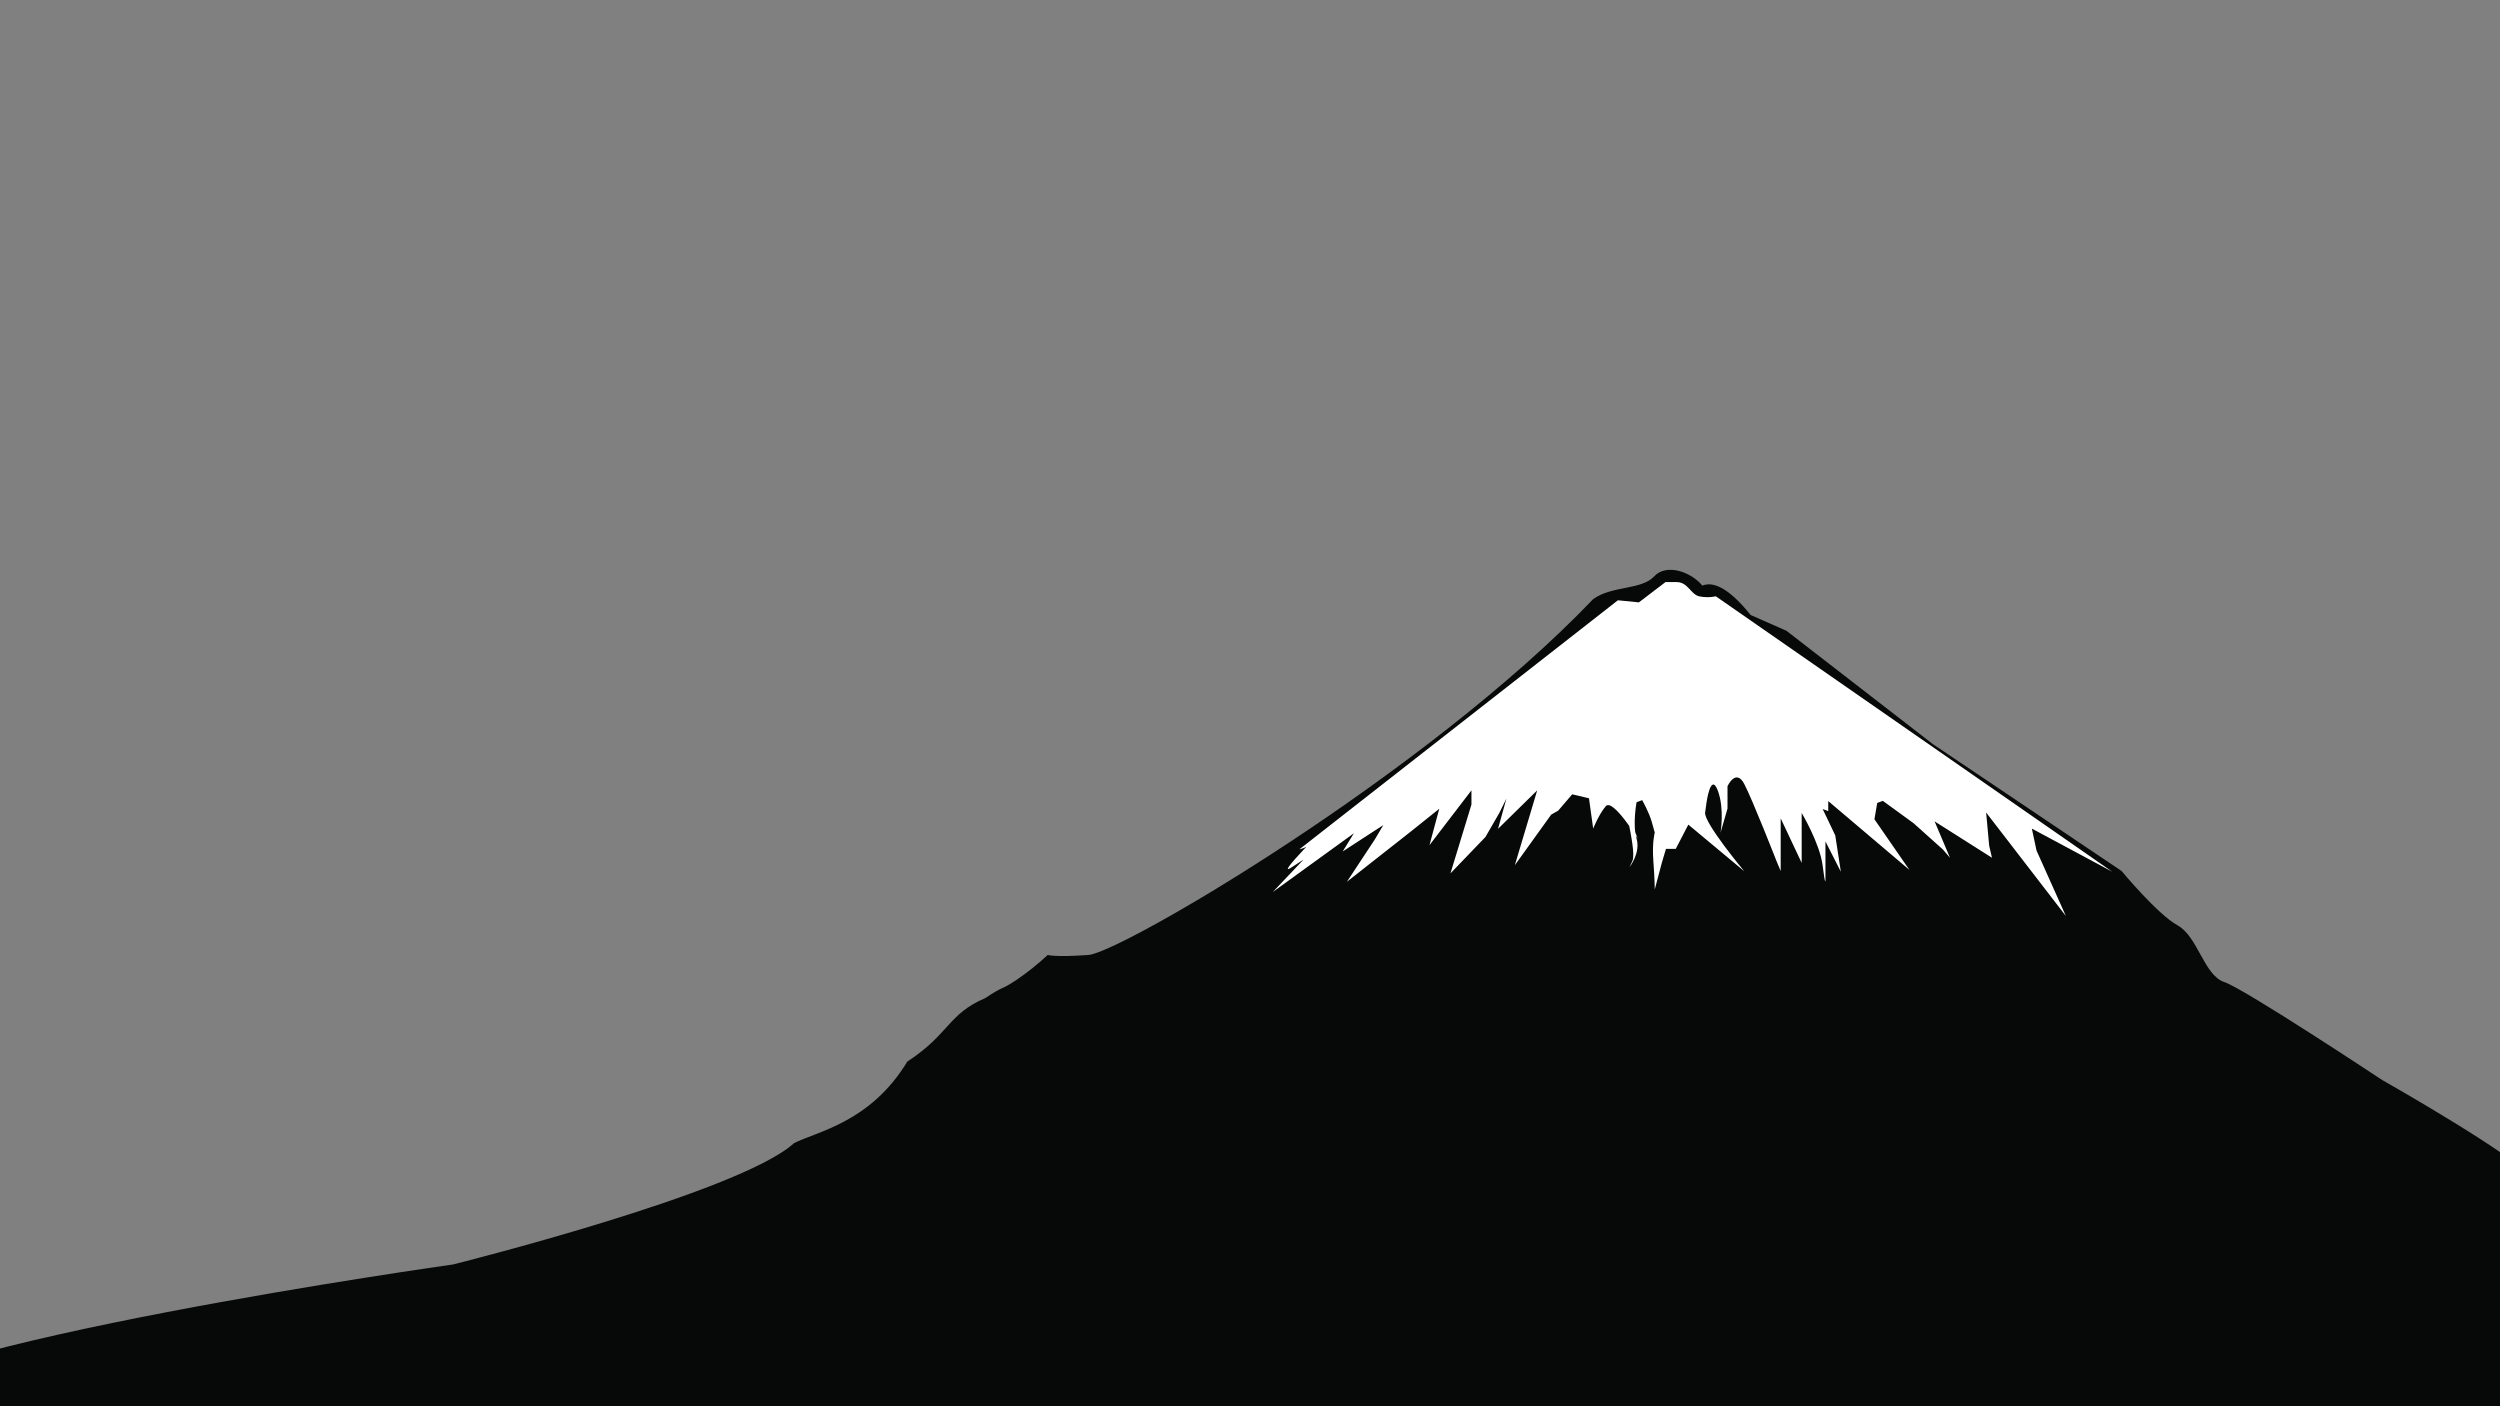 <?xml version="1.0" encoding="utf-8"?>
<!-- Generator: Adobe Illustrator 22.1.0, SVG Export Plug-In . SVG Version: 6.00 Build 0)  -->
<svg version="1.1" id="Layer_1" xmlns="http://www.w3.org/2000/svg" xmlns:xlink="http://www.w3.org/1999/xlink" x="0px" y="0px"
	 viewBox="0 0 1072 603" style="enable-background:new 0 0 1072 603;" xml:space="preserve">
<rect x="0" y="0" width="1072" height="603" fill="#808080" stroke="none"/>
<style type="text/css">
	.st0{fill:#070808;}
	.st1{fill:#FFFFFF;}
</style>
<g id="Group_3" transform="translate(394.755 -150.399)">
	<path id="Path_45" class="st0" d="M-458.2,754.4c17-28,257.7-61.8,257.7-61.8S-77.8,662-54.3,640.6c9.4-4.9,32.7-8.7,48.6-35
		c18-11.7,17.4-20.4,33.4-27.2c8.7-5.8,6-2.9,13.4-7.8c4.7-3.2,9.2-6.8,13.4-10.7c0,0,3.3,1,17.4,0s145-77.8,216.5-152.6
		c8-5.8,20.7-3.9,26.1-9.7c5.3-5.8,16-1.9,20.7,3.9c4.7-1.9,11.4,1,20.7,12.6l15.4,6.8l62.8,48.6l80.9,54.4c0,0,15.3,18.5,24,23.3
		s11.3,21.4,20,24.3s67.7,42,67.7,42s57.1,32.3,65.1,42.6c12.2,15.5,90.7,51.4,99.9,64.3c6.9,9.7,114.6,33.9,114.6,33.9
		L-458.2,754.4z"/>
	<path id="Path_46" class="st1" d="M162.4,514.6c3.6-0.9,3.6-1.7,3.6-1.7s-12.6,13-7.2,9.6l5.4-3.5L151,532.9l34.8-25.2l-4.8,7.8
		l12-7.8l5.4-3.5l-3.6,6.1l-12,18.2l27.6-21.7l12-9.6l-4.2,15.6l18-23.5v6.1l-9,29.5l15-15.6l6-10.4l3-6.1l-3.6,13l16.8-16.5
		l-9.6,32.1l15.6-21.7l3-1.7l6-7l7.2,1.7l1.8,13c0,0,2.4-6.1,5.4-9.6c3-3.5,13.7,13.9,13.7,13.9s-5.3-13.9-4.1-7.8s3,14.8,1.8,17.4
		l-1.2,2.6c0,0,4.8-6.1,3-12.2s0-15.6,0-15.6l2.4-0.9c0,0,3,5.2,4.2,9.6l1.2,4.3c0,0-1.2,4.3-0.6,12.2c0.6,7.8,0.6,12.2,0.6,12.2
		l3-11.3l1.8-6.1h4.2l5.4-10.4l24,20c0,0-17.4-20.8-16.8-25.2l0.6-4.3c0,0,1.8-13,4.8-5.2s1.2,18.2,1.2,18.2l3-10.4v-9.6
		c0,0,3.6-7.8,7.2-0.9s13.8,33,13.8,33l1.8,4.3v-22.6l9,19.1V499c0,0,7.8,13,9,22.6c1.2,9.6,1.2,6.1,1.2,6.1v-16.5l6.6,13l-2.4-15.6
		l-5.4-11.3l2.4,0.9v-4.3l34.8,29.5l-15-21.7l1.2-7l2.4-0.9l13.2,9.6l12.6,11.3l3,3.5l-6.6-15.6l24.6,15.6l-1.2-5.2l-1.3-14.2
		l34.2,44.4l-12.6-28.1l-2-9.4l34.5,18.5L341,406.1c-2.4,0.5-4.8,0.5-7.2,0c-3.6-0.9-4.8-6.1-9.6-6.1h-4.8l-11.4,8.7l-9-0.9
		L162.4,514.6z"/>
</g>
</svg>
